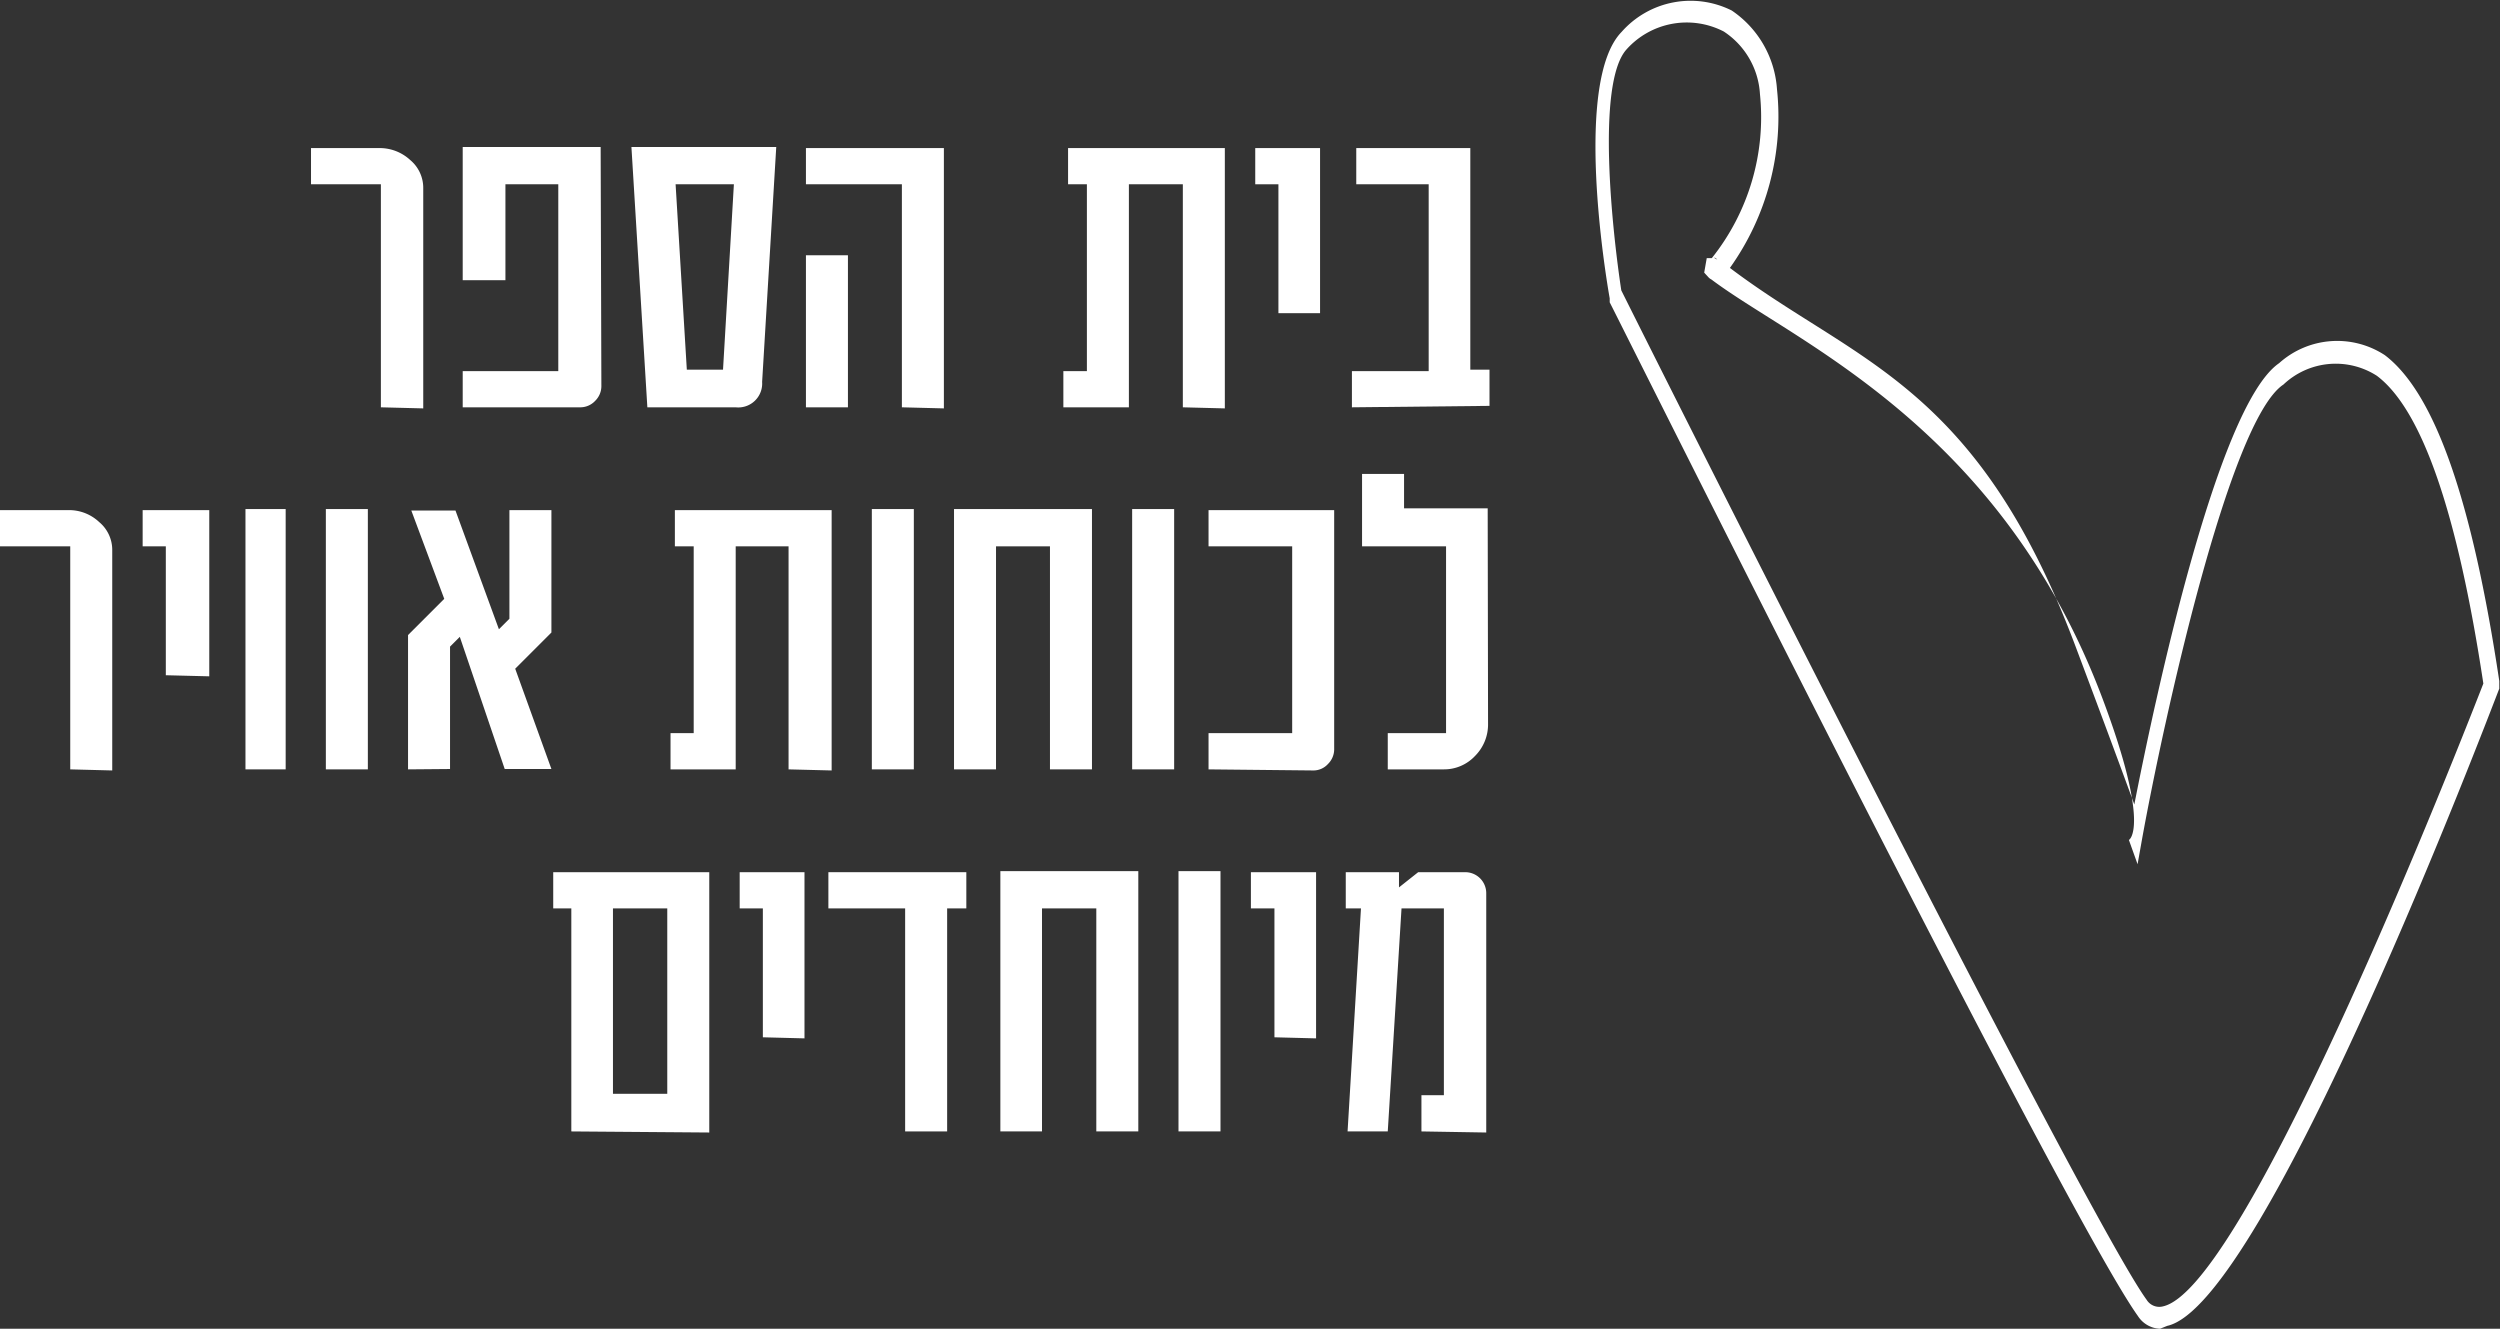 <svg xmlns="http://www.w3.org/2000/svg" viewBox="0 0 69.05 36.7"><rect x="0" y="0" width="69.05" height="36.7" fill="#333333" stroke="none"/><defs><style>.cls-1{fill:#fff;}</style></defs><g id="Layer_2" data-name="Layer 2"><g id="Layer_1-2" data-name="Layer 1"><path class="cls-1" d="M59.88,36.89a.76.76,0,0,1-.61-.35c-2-2.79-14.08-27-14.59-28l0-.11c-.11-.61-1-6,.33-7.36A2.54,2.54,0,0,1,48.05.48,2.85,2.85,0,0,1,49.3,2.65,7.19,7.19,0,0,1,48,7.59C51.45,10.2,54.8,10.77,57.53,18c.85,2.26,1.37,3.67,1.64,4.41.5-2.56,2.26-11,4-12.19A2.4,2.4,0,0,1,66.09,10c1.38,1.05,2.41,4,3.16,9l0,.11,0,.1c-.27.69-6.46,17-9.17,17.6ZM45,8.21c1.2,2.41,12.87,25.63,14.51,27.88a.41.41,0,0,0,.46.18c2.07-.49,7-12.48,8.84-17.2-.71-4.7-1.69-7.56-2.94-8.5a2.1,2.1,0,0,0-2.58.24c-1.51,1-3.33,9.38-3.9,12.52l-.13.73-.24-.67s.62-.32-.73-3.91c-2.84-7.54-8.52-9.85-10.8-11.57a.28.28,0,0,1-.09-.07l-.11-.12.07-.4.14,0h0a6.24,6.24,0,0,0,1.33-4.53,2.22,2.22,0,0,0-1-1.73,2.23,2.23,0,0,0-2.69.5C44.3,2.51,44.76,6.63,45,8.21Zm2.56-.9.09.05A.21.21,0,0,0,47.59,7.31Z" transform="translate(-0.22 -0.19)"/><path class="cls-1" d="M10.74,11.44V5.28H8.81v-1h1.87a1.24,1.24,0,0,1,.87.33,1,1,0,0,1,.36.78v6.08Z" transform="translate(-0.22 -0.19)"/><path class="cls-1" d="M16.83,10.84a.57.57,0,0,1-.17.42.56.56,0,0,1-.42.18H13v-1h2.64V5.28H14.18V7.93H13V4.25h3.81Z" transform="translate(-0.22 -0.19)"/><path class="cls-1" d="M21.27,10.74a.66.66,0,0,1-.73.7H18.1l-.44-7.19h4ZM18.88,5.28l.31,5.12h1l.3-5.12Z" transform="translate(-0.22 -0.19)"/><path class="cls-1" d="M25.13,11.44V5.28H22.48v-1h3.81v7.19Zm-2.65,0V7.24h1.16v4.2Z" transform="translate(-0.22 -0.19)"/><path class="cls-1" d="M32.89,11.44V5.28H31.4v6.16H29.59v-1h.65V5.28h-.52v-1h4.33v7.19Z" transform="translate(-0.22 -0.19)"/><path class="cls-1" d="M35.53,8.84V5.28h-.64v-1h1.79V8.84Z" transform="translate(-0.22 -0.19)"/><path class="cls-1" d="M37.56,11.44v-1h2.12V5.28h-2v-1h3.15V10.4h.53v1Z" transform="translate(-0.22 -0.19)"/><path class="cls-1" d="M2.16,21.44V15.28H.22v-1H2.09a1.21,1.21,0,0,1,.87.33,1,1,0,0,1,.36.78v6.08Z" transform="translate(-0.22 -0.19)"/><path class="cls-1" d="M4.8,18.84V15.28H4.16v-1H6v4.59Z" transform="translate(-0.22 -0.19)"/><path class="cls-1" d="M7,21.44V14.25H8.11v7.19Z" transform="translate(-0.22 -0.19)"/><path class="cls-1" d="M9.22,21.44V14.25h1.16v7.19Z" transform="translate(-0.22 -0.19)"/><path class="cls-1" d="M11.49,21.44V17.73l1-1-.91-2.44H12.8L14,17.57l.29-.29v-3h1.16v3.38l-1,1,1,2.77H14.16l-1.24-3.65-.27.27v3.38Z" transform="translate(-0.22 -0.19)"/><path class="cls-1" d="M22,21.44V15.28H20.54v6.16h-1.8v-1h.64V15.28h-.52v-1h4.33v7.19Z" transform="translate(-0.22 -0.19)"/><path class="cls-1" d="M24.3,21.44V14.25h1.16v7.19Z" transform="translate(-0.22 -0.19)"/><path class="cls-1" d="M29.22,21.44V15.28H27.73v6.16H26.57V14.25h3.81v7.19Z" transform="translate(-0.22 -0.19)"/><path class="cls-1" d="M31.49,21.44V14.25h1.16v7.19Z" transform="translate(-0.22 -0.19)"/><path class="cls-1" d="M33.6,21.44v-1h2.31V15.28H33.6v-1h3.47v6.59a.57.57,0,0,1-.17.42.54.54,0,0,1-.41.18Z" transform="translate(-0.22 -0.19)"/><path class="cls-1" d="M41.32,20.18a1.23,1.23,0,0,1-.36.89,1.17,1.17,0,0,1-.87.37H38.55v-1h1.61V15.28H37.84v-2H39v.95h2.31Z" transform="translate(-0.22 -0.19)"/><path class="cls-1" d="M16,31.44V25.28H15.5v-1h4.31v7.19Zm2.65-6.16h-1.5V30.4h1.5Z" transform="translate(-0.22 -0.19)"/><path class="cls-1" d="M21.29,28.84V25.28h-.64v-1h1.79v4.59Z" transform="translate(-0.22 -0.19)"/><path class="cls-1" d="M26.38,25.28v6.16H25.22V25.28H23.1v-1h3.81v1Z" transform="translate(-0.22 -0.19)"/><path class="cls-1" d="M30.5,31.44V25.28H29v6.16H27.85V24.25h3.81v7.19Z" transform="translate(-0.22 -0.19)"/><path class="cls-1" d="M32.77,31.44V24.25h1.16v7.19Z" transform="translate(-0.22 -0.19)"/><path class="cls-1" d="M35.42,28.84V25.28h-.65v-1h1.8v4.59Z" transform="translate(-0.22 -0.19)"/><path class="cls-1" d="M39.48,31.44v-1h.62V25.28H38.93l-.38,6.16H37.44l.37-6.16h-.42v-1h1.47v.42l.53-.42h1.29a.58.58,0,0,1,.59.59v6.6Z" transform="translate(-0.22 -0.19)"/></g></g></svg>